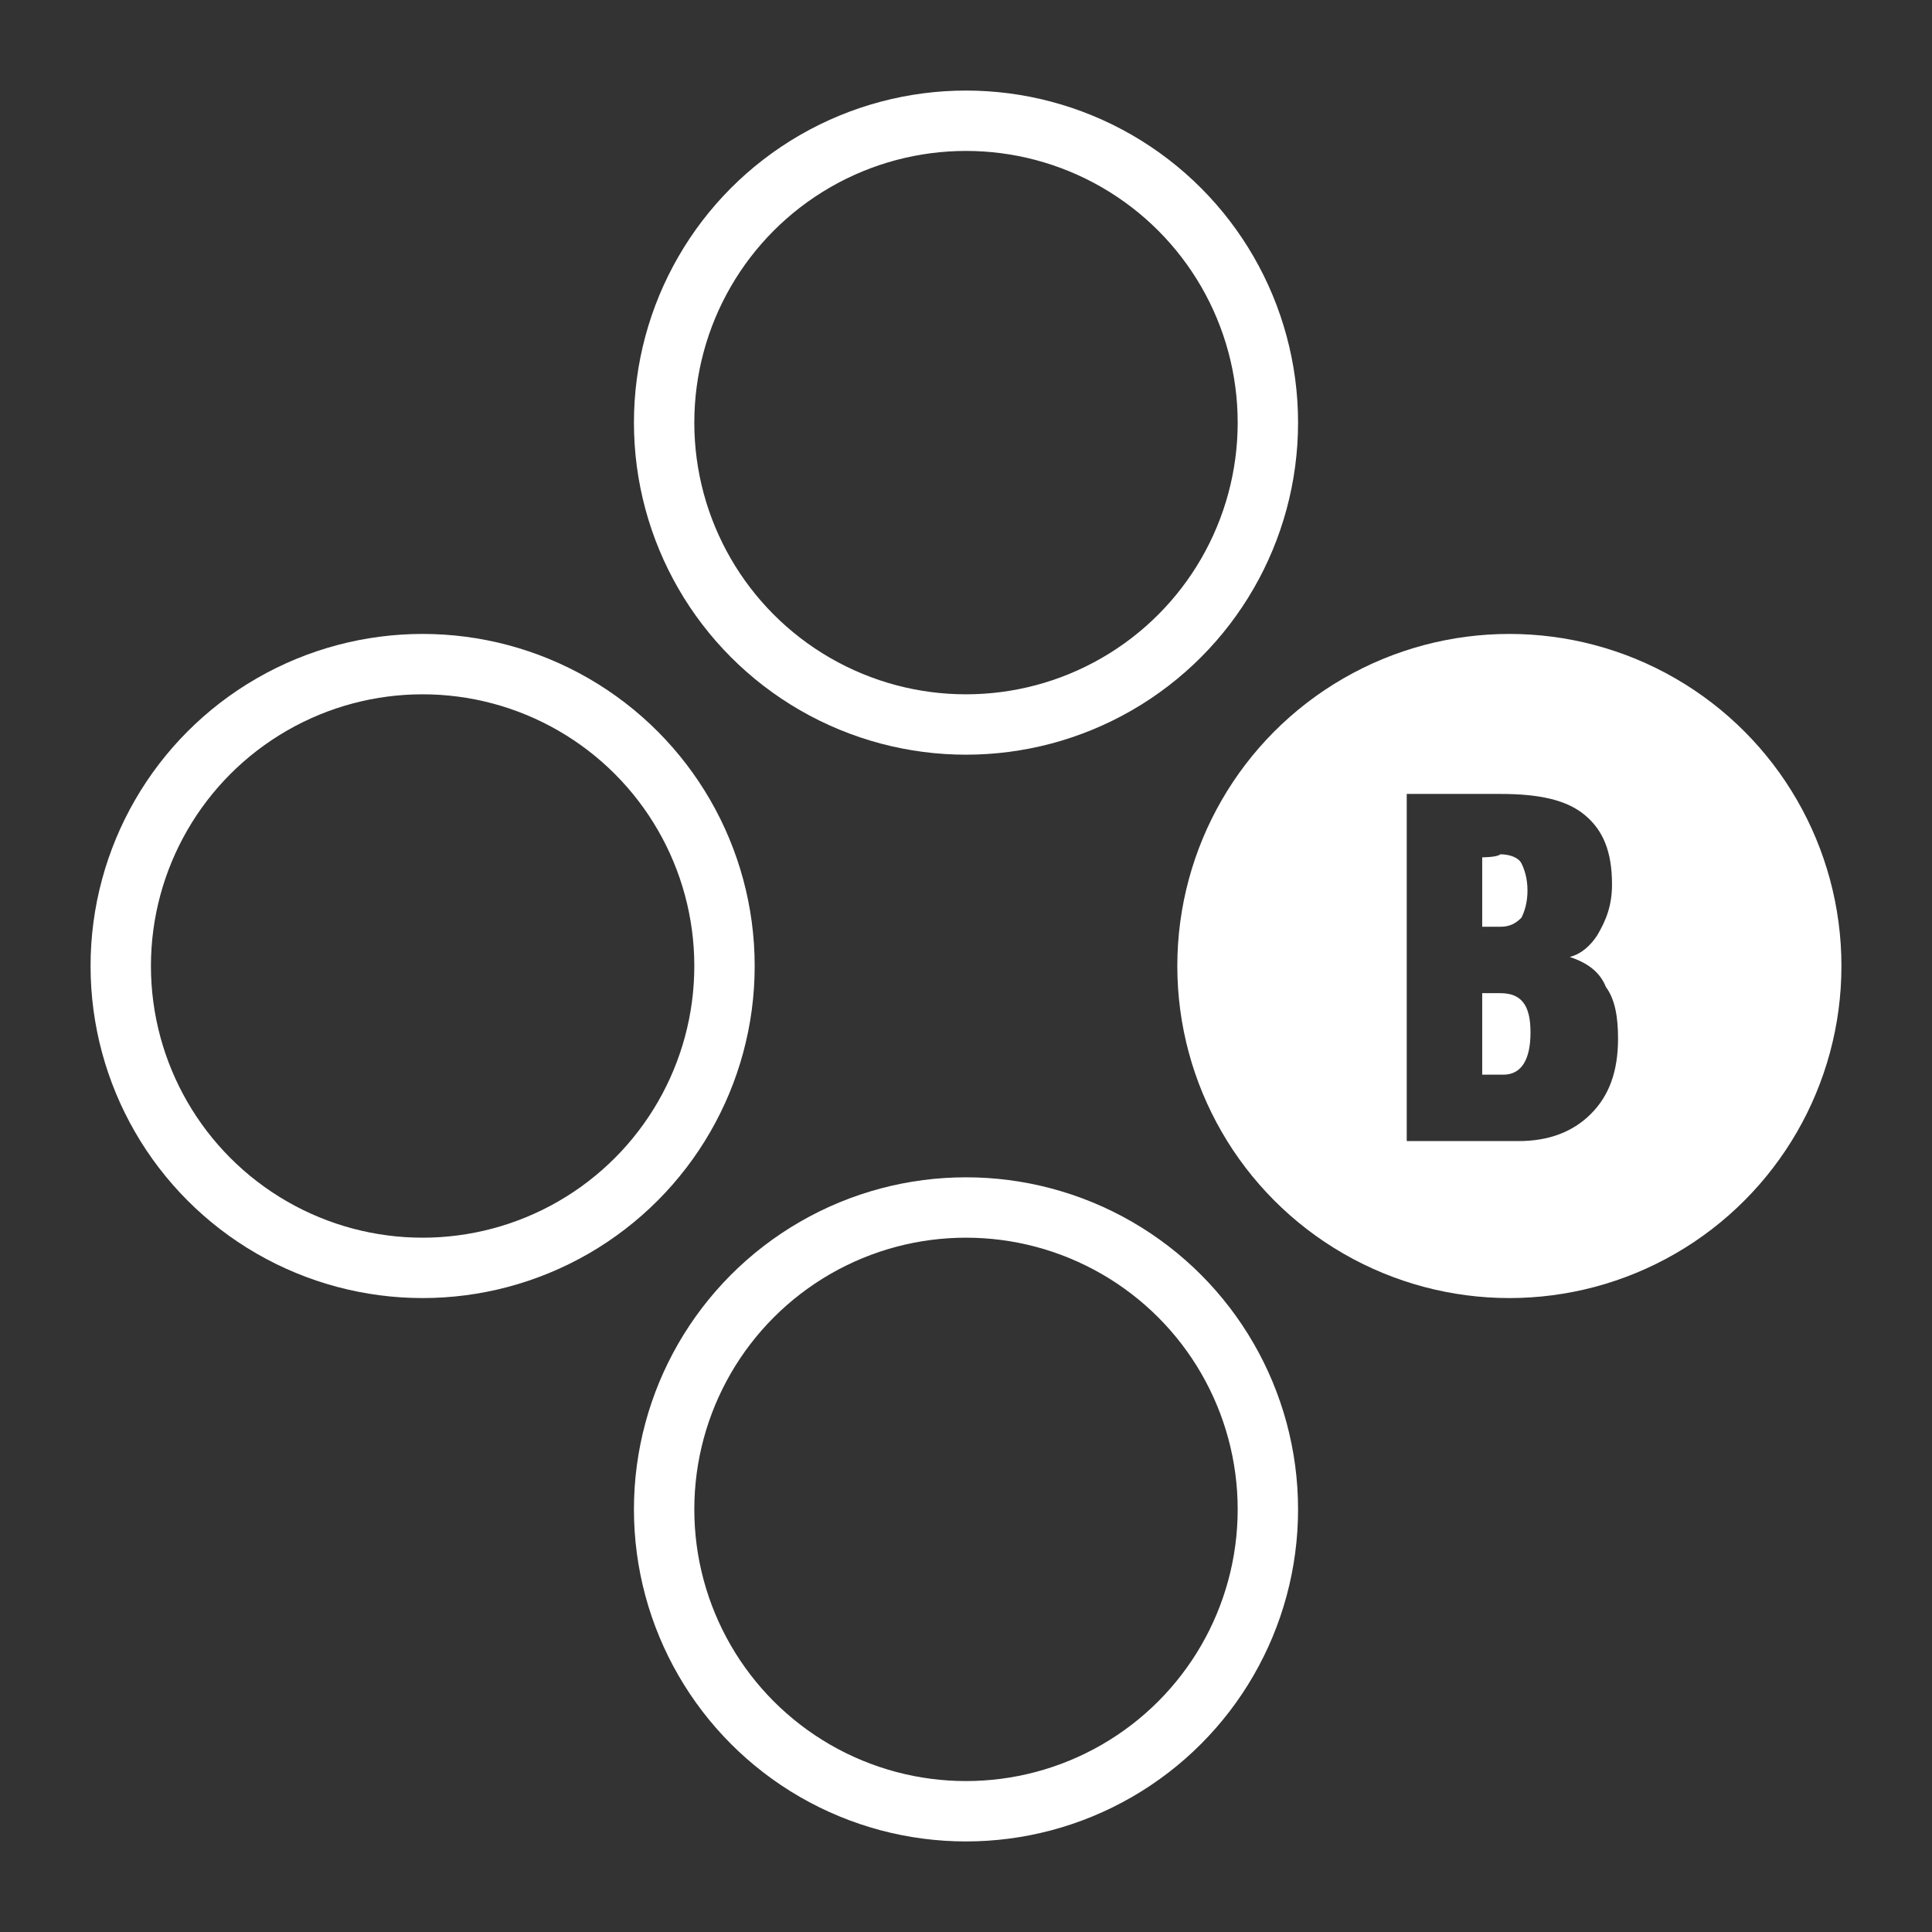 <?xml version="1.0" encoding="utf-8"?>
<!-- Generator: Adobe Illustrator 25.1.0, SVG Export Plug-In . SVG Version: 6.00 Build 0)  -->
<svg version="1.1" id="Layer_1" xmlns="http://www.w3.org/2000/svg" xmlns:xlink="http://www.w3.org/1999/xlink" x="0px" y="0px"
	 viewBox="0 0 64 64" style="enable-background:new 0 0 64 64;" xml:space="preserve">
<rect x="0" y="0" width="64" height="64" fill="#333333" stroke="none"/>
<style type="text/css">
	.st0{fill:none;stroke:#FFFFFF;stroke-width:2;}
	.st1{fill:#FFFFFF;}
</style>
<circle id="outline_east" class="st0" cx="50" cy="32" r="10"/>
<circle id="outline_south" class="st0" cx="32" cy="50" r="10"/>
<circle id="outline_north" class="st0" cx="32" cy="14" r="10"/>
<circle id="outline_west" class="st0" cx="14" cy="32" r="10"/>
<path id="button_south" class="st1" d="M50,22c-5.5,0-10,4.5-10,10s4.5,10,10,10s10-4.5,10-10S55.5,22,50,22z M46.5,26.3h3.2
	c1.3,0,2.2,0.2,2.8,0.7s0.9,1.2,0.9,2.3c0,0.7-0.2,1.2-0.5,1.7c-0.2,0.3-0.5,0.6-0.9,0.7c0.6,0.2,1,0.5,1.2,1c0.3,0.4,0.4,1,0.4,1.7
	c0,1.1-0.3,1.9-0.9,2.5c-0.6,0.6-1.4,0.9-2.4,0.9h-3.7V26.3z M49.1,28.4v2.3h0.6c0.3,0,0.5-0.1,0.7-0.3c0.1-0.2,0.2-0.5,0.2-0.9
	c0-0.4-0.1-0.7-0.2-0.9c-0.1-0.2-0.4-0.3-0.7-0.3C49.6,28.4,49.1,28.4,49.1,28.4z M49.1,32.8v2.8h0.7c0.6,0,0.9-0.5,0.9-1.4
	c0-0.9-0.3-1.3-1-1.3H49.1z"/>
</svg>
